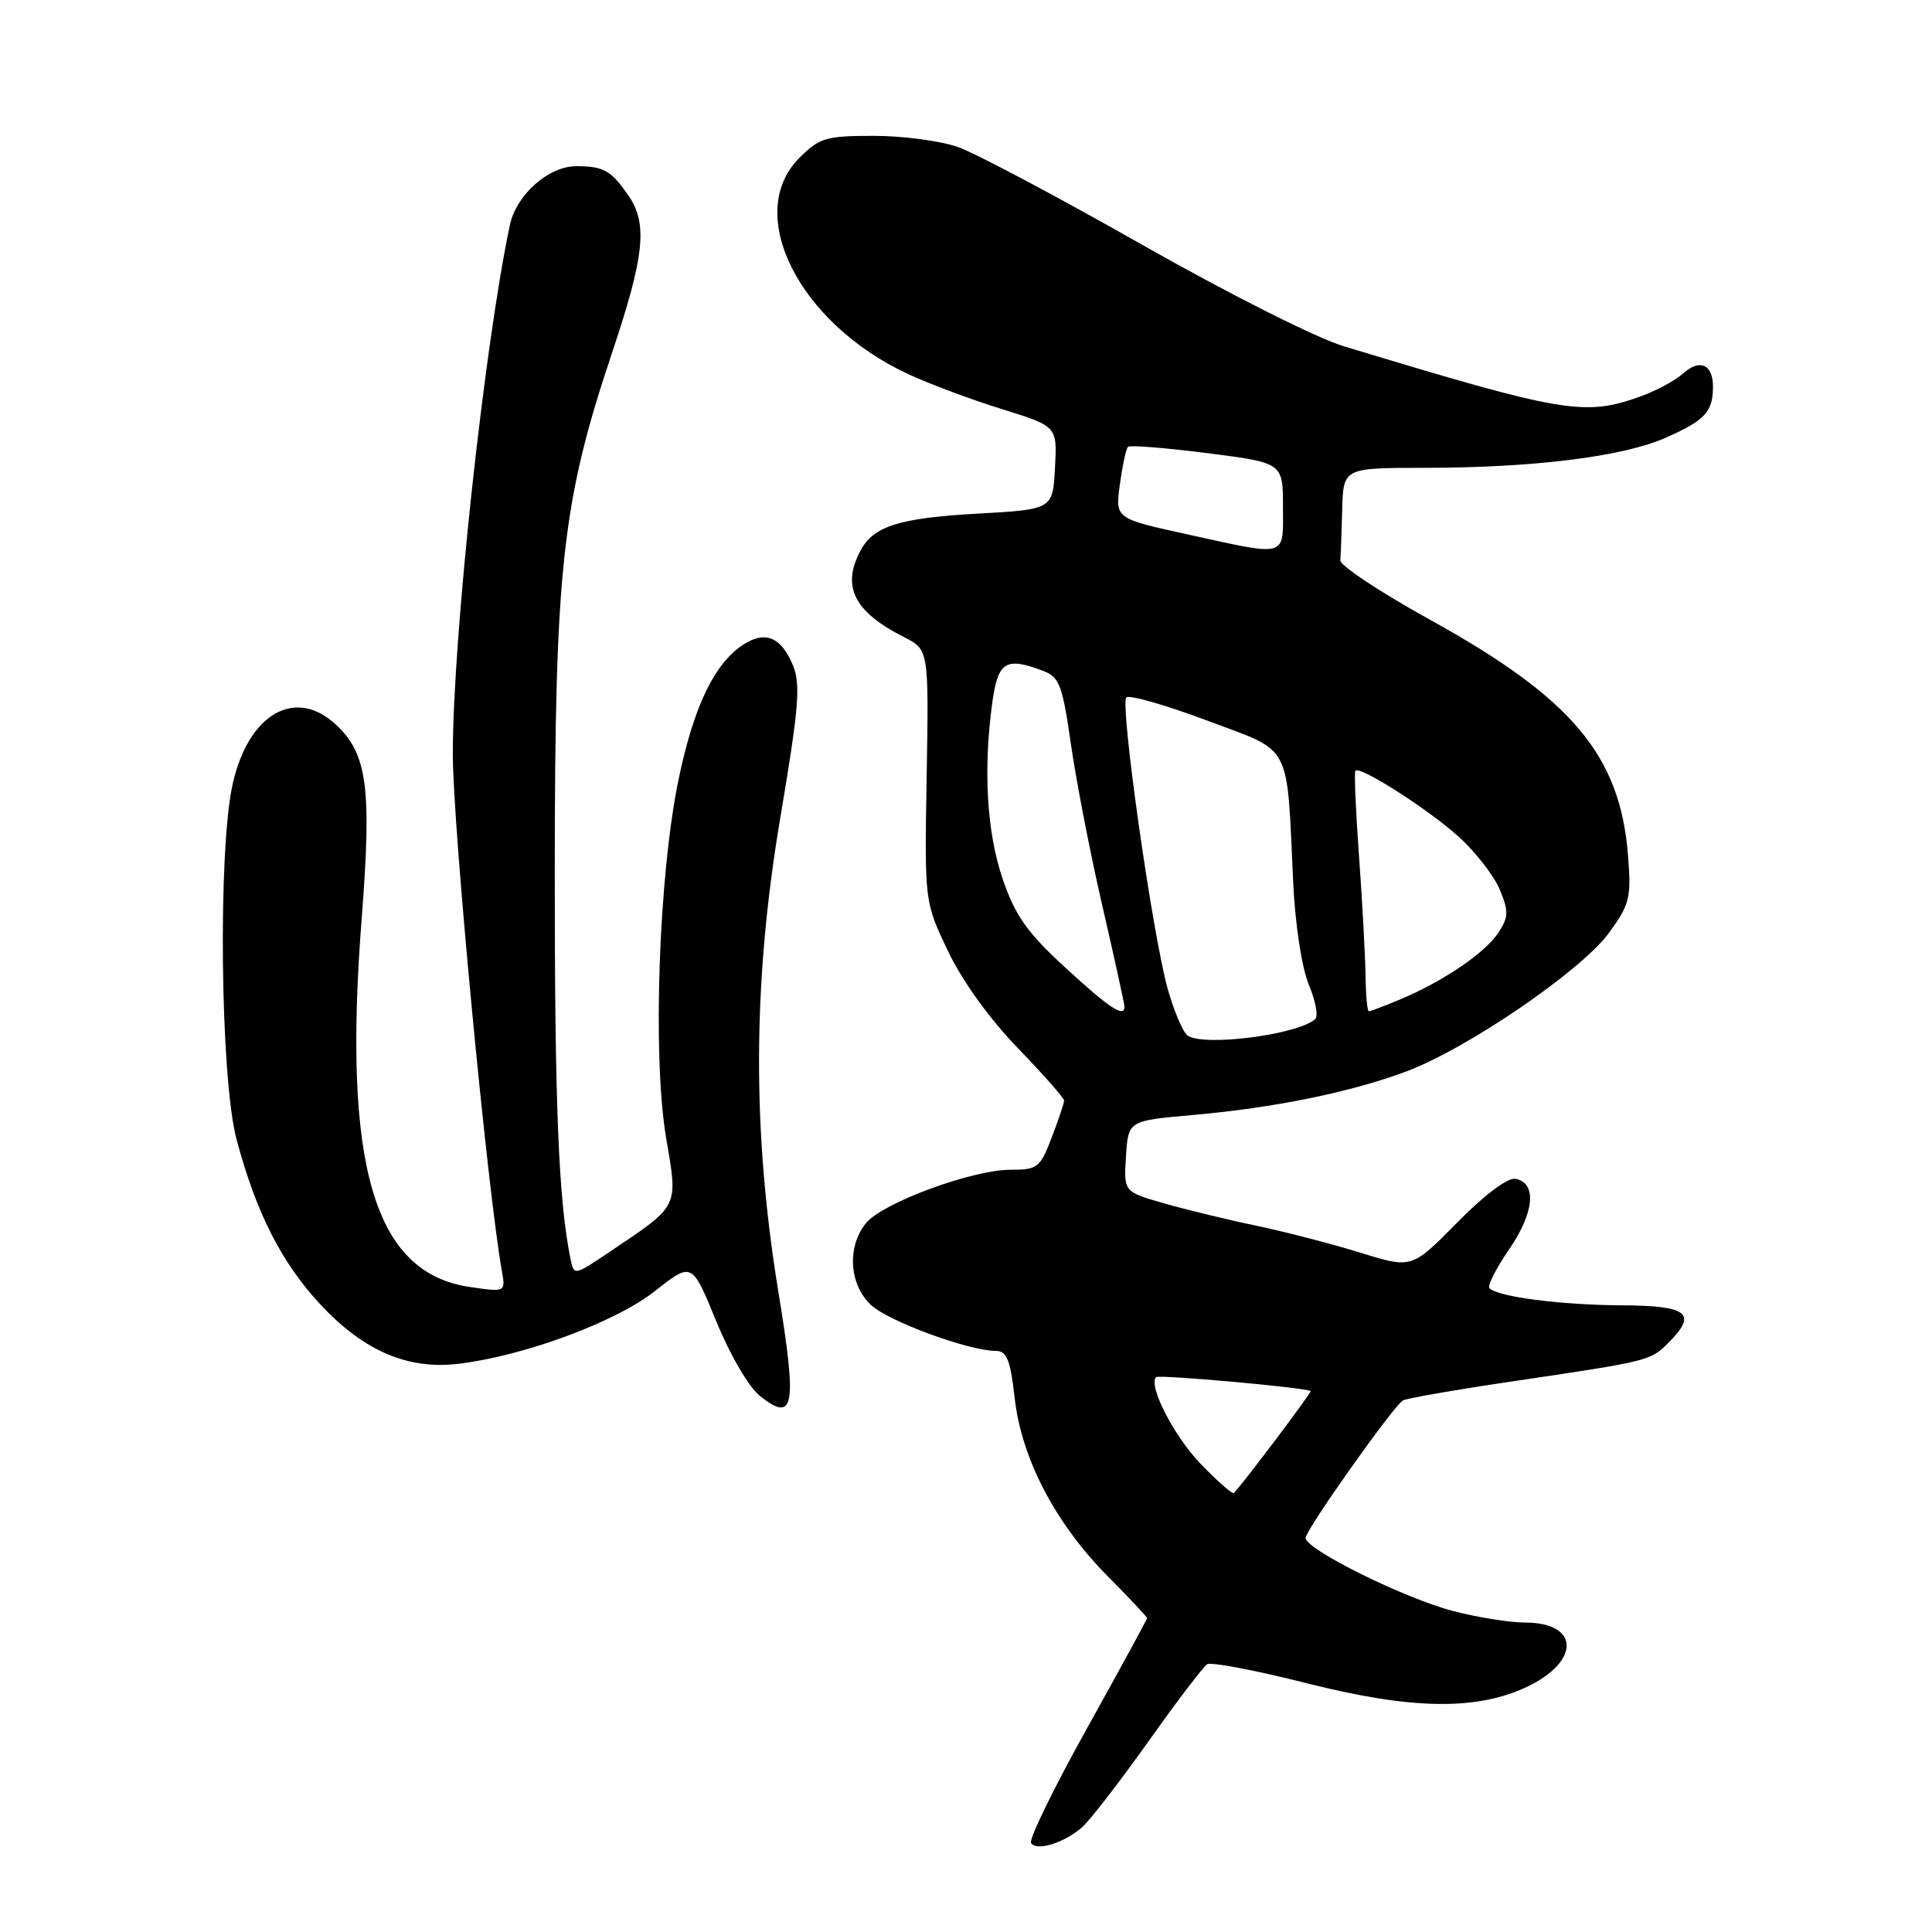 <?xml version="1.0" encoding="UTF-8" standalone="no"?>
<!DOCTYPE svg PUBLIC "-//W3C//DTD SVG 1.1//EN" "http://www.w3.org/Graphics/SVG/1.1/DTD/svg11.dtd" >
<svg xmlns="http://www.w3.org/2000/svg" xmlns:xlink="http://www.w3.org/1999/xlink" version="1.1" viewBox="0 0 256 256">
 <g >
 <path fill="currentColor"
d=" M 143.37 242.13 C 144.40 241.23 148.34 236.14 152.13 230.81 C 155.91 225.47 159.44 220.85 159.96 220.52 C 160.49 220.20 166.45 221.34 173.21 223.05 C 186.99 226.54 195.65 226.68 202.32 223.52 C 209.45 220.13 209.31 215.00 202.09 215.00 C 200.07 215.00 195.78 214.31 192.55 213.47 C 186.07 211.78 173.00 205.31 173.00 203.78 C 173.00 202.73 184.57 186.38 185.89 185.57 C 186.34 185.29 192.95 184.14 200.60 183.01 C 218.44 180.37 218.69 180.31 221.03 177.97 C 224.99 174.01 223.72 173.00 214.75 172.96 C 206.77 172.91 198.51 171.84 197.36 170.70 C 197.06 170.39 198.23 168.07 199.97 165.54 C 203.32 160.67 203.67 156.74 200.81 156.20 C 199.79 156.00 196.71 158.31 193.09 161.99 C 187.07 168.10 187.07 168.10 180.29 166.00 C 176.55 164.84 170.35 163.23 166.50 162.42 C 162.65 161.62 157.11 160.27 154.20 159.44 C 148.89 157.91 148.89 157.91 149.20 153.21 C 149.50 148.50 149.50 148.50 158.00 147.75 C 168.84 146.80 179.00 144.72 186.38 141.96 C 194.44 138.94 209.53 128.62 213.18 123.63 C 215.94 119.86 216.16 118.98 215.73 113.44 C 214.70 100.12 208.36 92.55 189.50 82.13 C 182.90 78.48 177.54 74.93 177.60 74.25 C 177.66 73.56 177.77 70.53 177.85 67.50 C 178.00 62.00 178.00 62.00 188.75 61.99 C 203.28 61.98 215.05 60.51 220.72 58.00 C 225.90 55.71 226.96 54.58 226.98 51.31 C 227.01 48.28 225.24 47.48 223.00 49.50 C 221.97 50.43 219.42 51.80 217.32 52.55 C 209.92 55.19 207.20 54.72 178.00 45.86 C 174.35 44.75 162.67 38.86 151.34 32.43 C 140.25 26.13 129.28 20.31 126.96 19.49 C 124.65 18.67 119.62 18.00 115.80 18.00 C 109.45 18.00 108.59 18.25 105.92 20.92 C 98.53 28.32 105.85 42.85 120.36 49.58 C 123.19 50.89 128.78 52.98 132.79 54.22 C 140.09 56.49 140.09 56.49 139.79 61.99 C 139.50 67.50 139.50 67.50 129.50 68.06 C 119.12 68.65 115.76 69.71 114.02 72.96 C 111.48 77.72 113.16 81.07 119.79 84.42 C 123.07 86.09 123.07 86.09 122.79 102.79 C 122.50 119.50 122.50 119.50 125.60 126.00 C 127.48 129.95 131.11 135.00 134.85 138.86 C 138.23 142.36 141.00 145.50 141.00 145.83 C 141.00 146.16 140.26 148.36 139.36 150.72 C 137.83 154.73 137.49 155.00 133.91 155.00 C 128.82 155.00 116.94 159.38 114.75 162.07 C 112.21 165.19 112.51 170.19 115.39 172.90 C 117.71 175.08 128.36 179.00 131.96 179.00 C 133.40 179.00 133.88 180.19 134.45 185.25 C 135.35 193.26 139.82 201.82 146.74 208.82 C 149.63 211.74 152.00 214.25 152.00 214.41 C 152.00 214.56 148.42 221.12 144.04 229.00 C 139.66 236.87 136.32 243.71 136.62 244.20 C 137.33 245.34 140.97 244.22 143.37 242.13 Z  M 103.15 171.24 C 99.64 149.87 99.72 130.12 103.40 108.32 C 105.86 93.74 106.11 90.68 105.06 88.14 C 103.51 84.40 101.38 83.52 98.47 85.43 C 94.65 87.93 91.93 93.60 89.92 103.24 C 87.28 115.96 86.44 139.97 88.26 150.74 C 89.85 160.12 90.10 159.60 80.78 165.88 C 76.05 169.06 76.05 169.06 75.59 166.78 C 74.01 159.03 73.50 146.52 73.51 115.50 C 73.52 75.25 74.48 66.51 81.08 46.81 C 85.39 33.94 85.85 29.69 83.31 25.97 C 81.00 22.60 80.01 22.03 76.39 22.02 C 72.71 22.00 68.41 25.80 67.56 29.82 C 64.17 45.83 60.00 84.46 60.00 99.91 C 60.00 109.43 64.54 157.28 66.49 168.36 C 67.00 171.23 67.00 171.23 62.25 170.53 C 49.53 168.67 45.37 154.46 47.93 121.63 C 49.27 104.44 48.67 99.92 44.56 96.06 C 39.17 90.99 32.92 94.55 30.83 103.88 C 28.86 112.67 29.19 142.94 31.35 151.00 C 33.95 160.73 37.33 167.37 42.52 172.92 C 48.24 179.03 54.05 181.51 60.76 180.71 C 69.47 179.66 81.60 175.17 86.79 171.07 C 91.69 167.20 91.69 167.20 94.91 175.08 C 96.78 179.64 99.23 183.82 100.74 185.01 C 105.25 188.56 105.63 186.41 103.15 171.24 Z  M 159.14 194.02 C 155.60 190.38 152.09 183.57 153.19 182.48 C 153.56 182.11 173.22 183.88 173.66 184.33 C 173.83 184.49 164.79 196.49 163.49 197.84 C 163.31 198.02 161.35 196.30 159.14 194.02 Z  M 157.38 137.23 C 156.77 136.83 155.57 134.03 154.72 131.00 C 152.69 123.74 148.37 93.29 149.25 92.41 C 149.63 92.04 154.43 93.41 159.93 95.47 C 171.36 99.76 170.47 98.08 171.36 117.06 C 171.63 122.60 172.50 128.25 173.43 130.49 C 174.32 132.62 174.70 134.66 174.27 135.04 C 171.96 137.10 159.61 138.70 157.38 137.23 Z  M 141.20 128.25 C 136.13 123.60 134.55 121.37 132.89 116.56 C 130.76 110.36 130.26 102.03 131.48 93.13 C 132.24 87.64 133.25 87.00 138.26 88.91 C 140.38 89.71 140.79 90.82 141.91 98.66 C 142.61 103.52 144.48 113.18 146.09 120.13 C 147.69 127.07 149.00 133.04 149.00 133.38 C 149.00 134.90 147.03 133.61 141.20 128.25 Z  M 180.94 129.25 C 180.90 126.64 180.52 119.55 180.08 113.50 C 179.64 107.45 179.42 102.33 179.60 102.13 C 180.18 101.43 189.23 107.21 193.28 110.87 C 195.49 112.86 197.94 116.01 198.71 117.84 C 199.93 120.78 199.91 121.49 198.53 123.60 C 196.77 126.28 191.21 130.05 185.50 132.44 C 183.44 133.30 181.59 134.00 181.38 134.00 C 181.17 134.00 180.97 131.86 180.94 129.25 Z  M 157.13 70.76 C 147.77 68.70 147.77 68.70 148.39 64.18 C 148.73 61.69 149.21 59.46 149.46 59.21 C 149.70 58.96 154.43 59.34 159.95 60.04 C 170.00 61.32 170.00 61.32 170.00 67.16 C 170.00 73.98 170.80 73.76 157.13 70.76 Z "/>
</g>
</svg>
